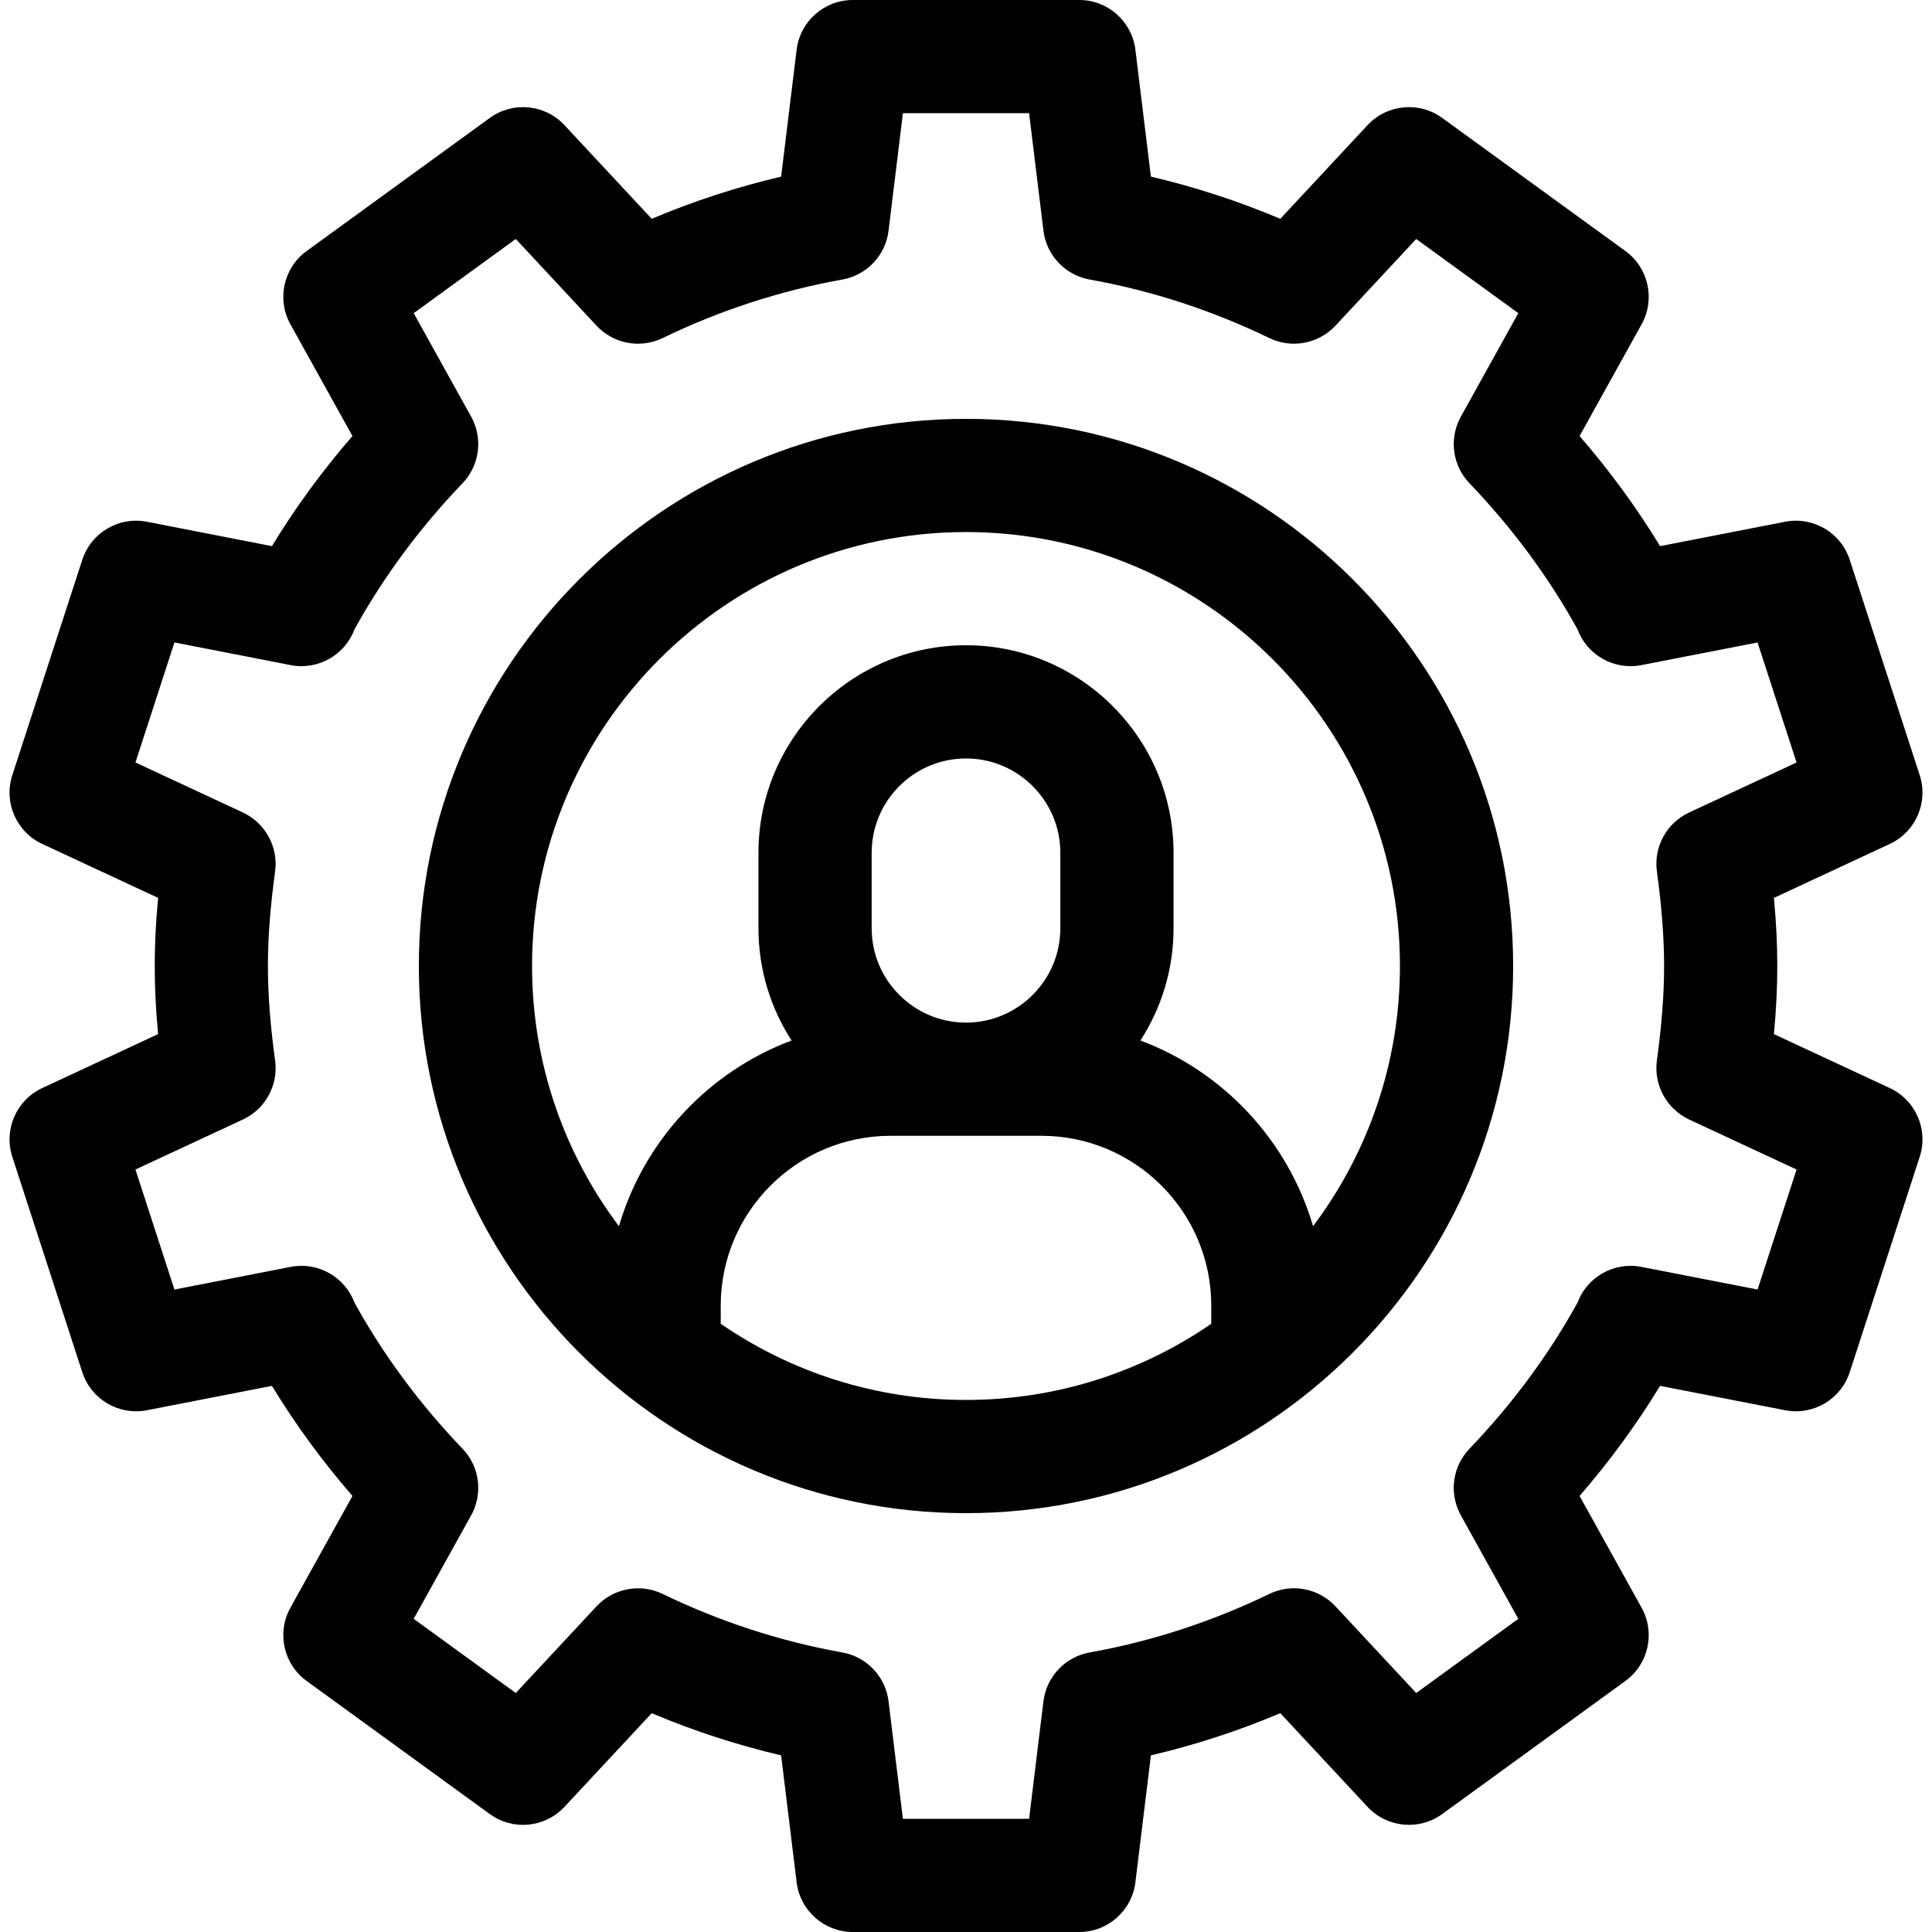 <svg id="Capa_1" enable-background="new 0 0 512 512" height="512" viewBox="0 0 512 512" width="512" xmlns="http://www.w3.org/2000/svg"><g><path d="m256 111c-79.953 0-145 65.047-145 145s65.047 145 145 145 145-65.047 145-145-65.047-145-145-145zm65 239.815c-18.504 12.724-40.895 20.185-65 20.185s-46.496-7.461-65-20.185v-4.815c0-24.813 20.187-45 45-45h40c24.813 0 45 20.187 45 45zm-90-104.815v-20c0-13.785 11.215-25 25-25s25 11.215 25 25v20c0 13.785-11.215 25-25 25s-25-11.215-25-25zm116.974 78.958c-6.65-22.706-23.759-40.98-45.747-49.215 5.542-8.583 8.773-18.789 8.773-29.743v-20c0-30.327-24.673-55-55-55s-55 24.673-55 55v20c0 10.954 3.231 21.16 8.773 29.743-21.987 8.235-39.097 26.509-45.747 49.215-14.451-19.227-23.026-43.109-23.026-68.958 0-63.411 51.589-115 115-115s115 51.589 115 115c0 25.849-8.575 49.731-23.026 68.958z"/><path d="m500.806 288.343-30.702-14.294c.606-6.41.896-12.305.896-18.049s-.29-11.639-.896-18.049l30.702-14.294c6.873-3.2 10.277-11.024 7.935-18.234l-18.541-57.063c-2.342-7.211-9.694-11.542-17.137-10.088l-33.124 6.459c-6.214-10.21-13.352-19.97-21.337-29.175l16.439-29.616c3.679-6.629 1.835-14.96-4.298-19.416l-48.541-35.267c-6.133-4.454-14.625-3.635-19.793 1.912l-23.114 24.816c-11.134-4.698-22.609-8.438-34.297-11.176l-4.109-33.63c-.919-7.523-7.308-13.179-14.889-13.179h-60c-7.581 0-13.97 5.656-14.889 13.181l-4.109 33.63c-11.689 2.738-23.163 6.477-34.297 11.176l-23.114-24.817c-5.167-5.548-13.661-6.366-19.793-1.912l-48.542 35.266c-6.133 4.456-7.977 12.787-4.298 19.416l16.439 29.616c-7.986 9.205-15.124 18.965-21.337 29.175l-33.124-6.459c-7.445-1.454-14.794 2.878-17.137 10.088l-18.54 57.063c-2.343 7.21 1.062 15.034 7.935 18.234l30.702 14.294c-.606 6.41-.896 12.305-.896 18.049s.29 11.639.896 18.049l-30.702 14.294c-6.873 3.2-10.277 11.024-7.935 18.234l18.541 57.063c2.342 7.21 9.691 11.539 17.137 10.088l33.124-6.459c6.214 10.21 13.352 19.969 21.338 29.174l-16.44 29.617c-3.679 6.629-1.835 14.96 4.298 19.416l48.541 35.267c6.134 4.456 14.626 3.635 19.793-1.912l23.114-24.816c11.134 4.698 22.609 8.438 34.297 11.176l4.109 33.63c.919 7.523 7.308 13.179 14.889 13.179h60c7.581 0 13.97-5.656 14.889-13.181l4.109-33.63c11.689-2.738 23.163-6.477 34.297-11.176l23.114 24.816c5.167 5.548 13.66 6.365 19.793 1.912l48.541-35.267c6.133-4.456 7.977-12.787 4.298-19.416l-16.439-29.616c7.986-9.205 15.124-18.965 21.337-29.175l33.124 6.459c7.442 1.453 14.794-2.878 17.137-10.088l18.541-57.062c2.342-7.209-1.062-15.033-7.935-18.233zm-35.035 53.398-30.491-5.946c-.068-.014-.138-.027-.207-.041l-.154-.029c-7.295-1.39-14.363 2.759-16.865 9.498-7.655 13.854-17.278 26.865-28.624 38.697-4.389 4.577-5.424 11.421-2.589 17.092.097.193.197.384.301.572l15.224 27.426-27.055 19.656-21.335-22.906c-4.478-4.874-11.623-6.236-17.583-3.353-15.191 7.355-31.214 12.574-47.622 15.511-6.481 1.16-11.448 6.411-12.247 12.946l-3.803 31.136h-33.442l-3.804-31.136c-.798-6.535-5.766-11.786-12.247-12.946-16.408-2.937-32.43-8.155-47.621-15.511-5.88-2.846-12.953-1.532-17.448 3.208-.031.032-.062.065-.092.098l-21.379 22.953-27.055-19.656 15.054-27.12c3.318-5.652 2.627-13.022-2.117-17.97-11.347-11.833-20.97-24.843-28.625-38.697-2.502-6.738-9.57-10.886-16.865-9.498l-.154.029c-.069.014-.138.027-.207.041l-30.491 5.946-10.334-31.806 28.437-13.239c.066-.031.177-.084.243-.116 5.843-2.825 9.207-9.089 8.334-15.521-1.302-9.591-1.908-17.554-1.908-25.059s.606-15.468 1.908-25.06c.873-6.432-2.535-12.717-8.379-15.542-.066-.032-.132-.063-.198-.095l-28.437-13.239 10.334-31.806 30.491 5.946c.068.014.138.027.207.041l.154.029c7.292 1.392 14.363-2.759 16.865-9.498 7.655-13.854 17.278-26.865 28.624-38.697 4.389-4.577 5.424-11.421 2.589-17.092-.097-.193-.197-.384-.301-.572l-15.224-27.425 27.055-19.656 21.335 22.906c4.478 4.874 11.623 6.235 17.583 3.353 15.191-7.355 31.214-12.574 47.622-15.511 6.481-1.16 11.448-6.411 12.247-12.946l3.804-31.136h33.442l3.804 31.136c.798 6.535 5.766 11.786 12.247 12.946 16.408 2.937 32.43 8.155 47.621 15.511 5.88 2.846 12.953 1.532 17.448-3.208.031-.032.062-.065.092-.098l21.379-22.953 27.055 19.656-15.224 27.426c-.104.188-.206.381-.302.574-2.835 5.671-1.799 12.513 2.59 17.09 11.346 11.832 20.969 24.843 28.624 38.697 2.502 6.739 9.573 10.892 16.865 9.498l.154-.029c.069-.014.138-.027.207-.041l30.491-5.946 10.334 31.806-28.436 13.239c-5.984 2.762-9.464 9.105-8.578 15.636 1.302 9.592 1.908 17.555 1.908 25.06s-.606 15.468-1.908 25.06c-.873 6.432 2.535 12.717 8.379 15.542.066.032.132.063.198.095l28.437 13.239z"/></g></svg>
